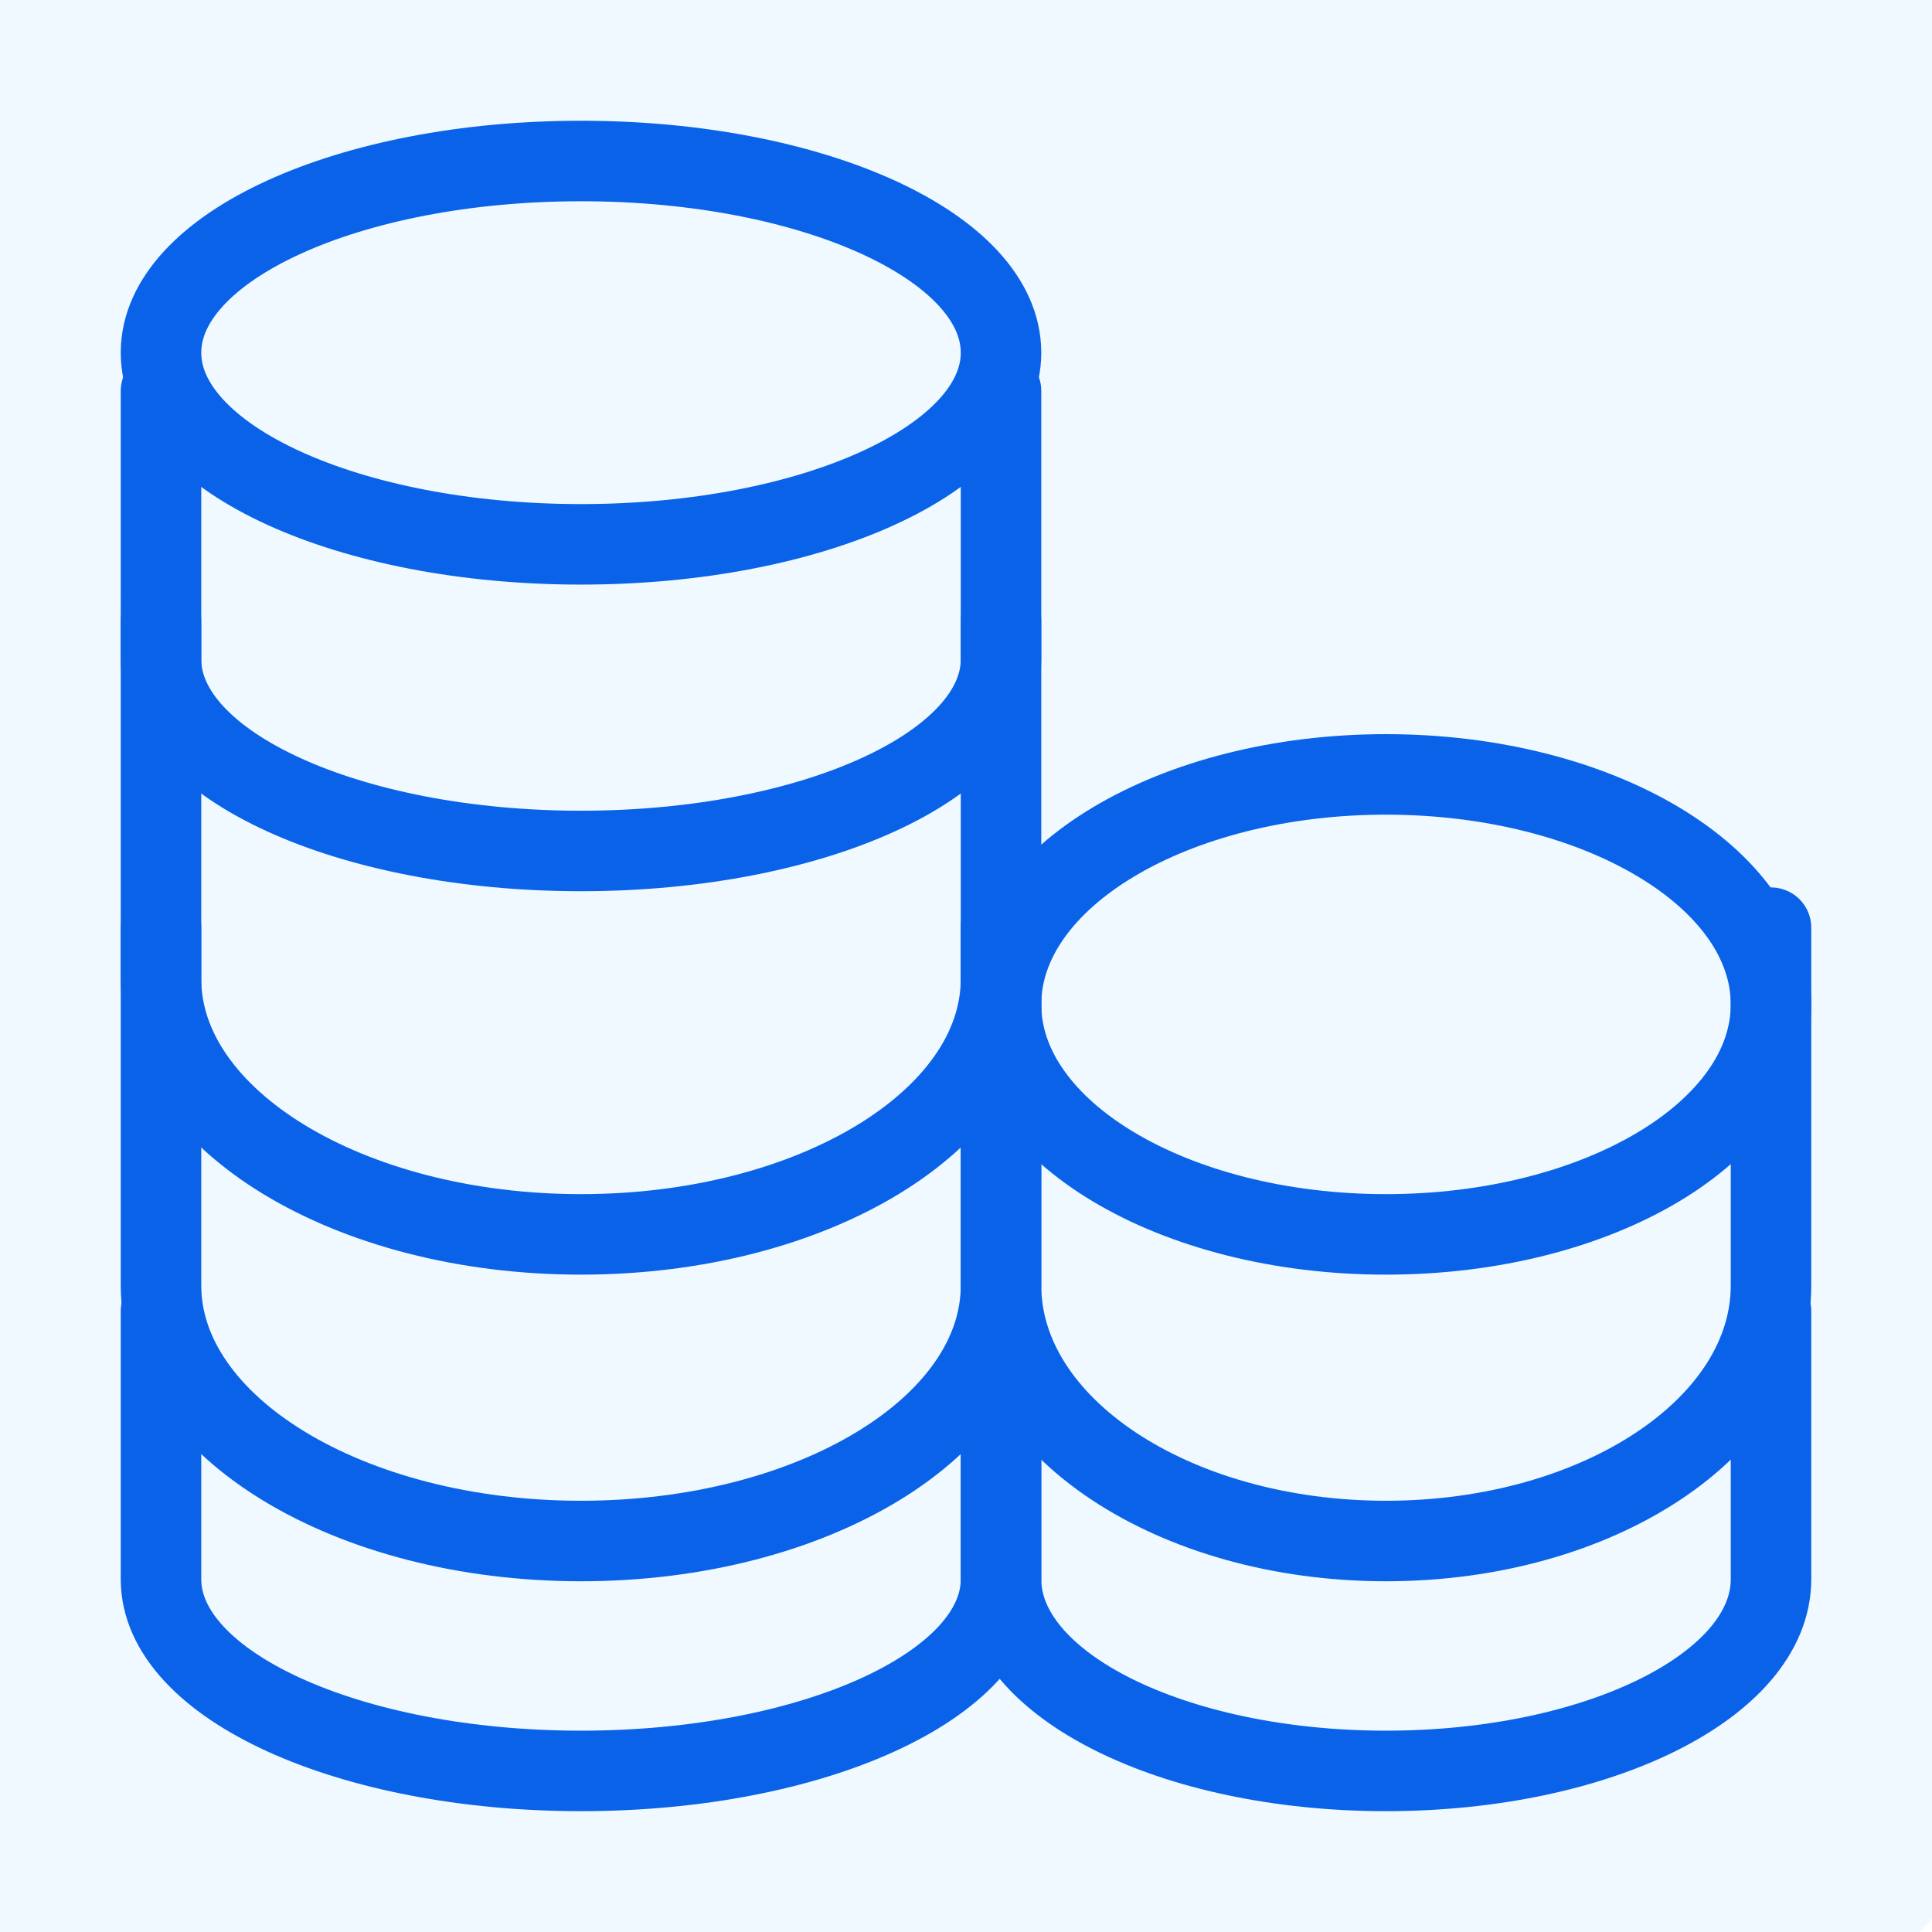 <svg width="24" height="24" viewBox="0 0 24 24" fill="none" xmlns="http://www.w3.org/2000/svg">
<rect width="24" height="24" fill="#F5F5F5"/>
<g clip-path="url(#clip0_0_1)">
<rect width="375" height="5206" transform="translate(-44 -1826)" fill="white"/>
<g filter="url(#filter0_d_0_1)">
<rect x="-28" y="-4" width="164" height="118" rx="20" fill="white"/>
</g>
<path d="M9.583 30.167C20.399 30.167 29.167 21.399 29.167 10.583C29.167 -0.232 20.399 -9 9.583 -9C-1.232 -9 -10 -0.232 -10 10.583C-10 21.399 -1.232 30.167 9.583 30.167Z" fill="#EFF9FF"/>
<path d="M7.217 6.762C10.099 6.762 12.435 5.696 12.435 4.381C12.435 3.066 10.099 2 7.217 2C4.336 2 2 3.066 2 4.381C2 5.696 4.336 6.762 7.217 6.762Z" stroke="#0962E8" stroke-linecap="round" stroke-linejoin="round"/>
<path d="M2 4.856C2 4.856 2 6.875 2 8.19C2 9.505 4.336 10.571 7.217 10.571C10.099 10.571 12.435 9.505 12.435 8.19C12.435 7.411 12.435 4.856 12.435 4.856" stroke="#0962E8" stroke-linecap="round" stroke-linejoin="round"/>
<path d="M2 7.715C2 7.715 2 10.406 2 12.16C2 13.913 4.336 15.334 7.217 15.334C10.099 15.334 12.435 13.913 12.435 12.16C12.435 11.121 12.435 7.715 12.435 7.715" stroke="#0962E8" stroke-linecap="round" stroke-linejoin="round"/>
<path d="M2 11.524C2 11.524 2 14.215 2 15.968C2 17.722 4.336 19.143 7.217 19.143C10.099 19.143 12.435 17.722 12.435 15.968C12.435 14.93 12.435 11.524 12.435 11.524" stroke="#0962E8" stroke-linecap="round" stroke-linejoin="round"/>
<path d="M2 16.285C2 16.285 2 18.303 2 19.618C2 20.933 4.336 21.999 7.217 21.999C10.099 21.999 12.435 20.933 12.435 19.618C12.435 18.839 12.435 16.285 12.435 16.285" stroke="#0962E8" stroke-linecap="round" stroke-linejoin="round"/>
<path d="M17.217 15.334C19.858 15.334 22 14.055 22 12.477C22 10.899 19.858 9.62 17.217 9.62C14.576 9.62 12.435 10.899 12.435 12.477C12.435 14.055 14.576 15.334 17.217 15.334Z" stroke="#0962E8" stroke-linecap="round" stroke-linejoin="round"/>
<path d="M12.435 11.524C12.435 11.524 12.435 14.215 12.435 15.968C12.435 17.722 14.576 19.143 17.217 19.143C19.858 19.143 22 17.722 22 15.968C22 14.93 22 11.524 22 11.524" stroke="#0962E8" stroke-linecap="round" stroke-linejoin="round"/>
<path d="M12.435 16.285C12.435 16.285 12.435 18.303 12.435 19.618C12.435 20.933 14.576 21.999 17.217 21.999C19.858 21.999 22 20.933 22 19.618C22 18.839 22 16.285 22 16.285" stroke="#0962E8" stroke-linecap="round" stroke-linejoin="round"/>
</g>
<defs>
<filter id="filter0_d_0_1" x="-34" y="-12" width="188" height="142" filterUnits="userSpaceOnUse" color-interpolation-filters="sRGB">
<feFlood flood-opacity="0" result="BackgroundImageFix"/>
<feColorMatrix in="SourceAlpha" type="matrix" values="0 0 0 0 0 0 0 0 0 0 0 0 0 0 0 0 0 0 127 0" result="hardAlpha"/>
<feOffset dx="6" dy="4"/>
<feGaussianBlur stdDeviation="6"/>
<feComposite in2="hardAlpha" operator="out"/>
<feColorMatrix type="matrix" values="0 0 0 0 0 0 0 0 0 0 0 0 0 0 0 0 0 0 0.05 0"/>
<feBlend mode="normal" in2="BackgroundImageFix" result="effect1_dropShadow_0_1"/>
<feBlend mode="normal" in="SourceGraphic" in2="effect1_dropShadow_0_1" result="shape"/>
</filter>
<clipPath id="clip0_0_1">
<rect width="375" height="5206" fill="white" transform="translate(-44 -1826)"/>
</clipPath>
</defs>
</svg>
